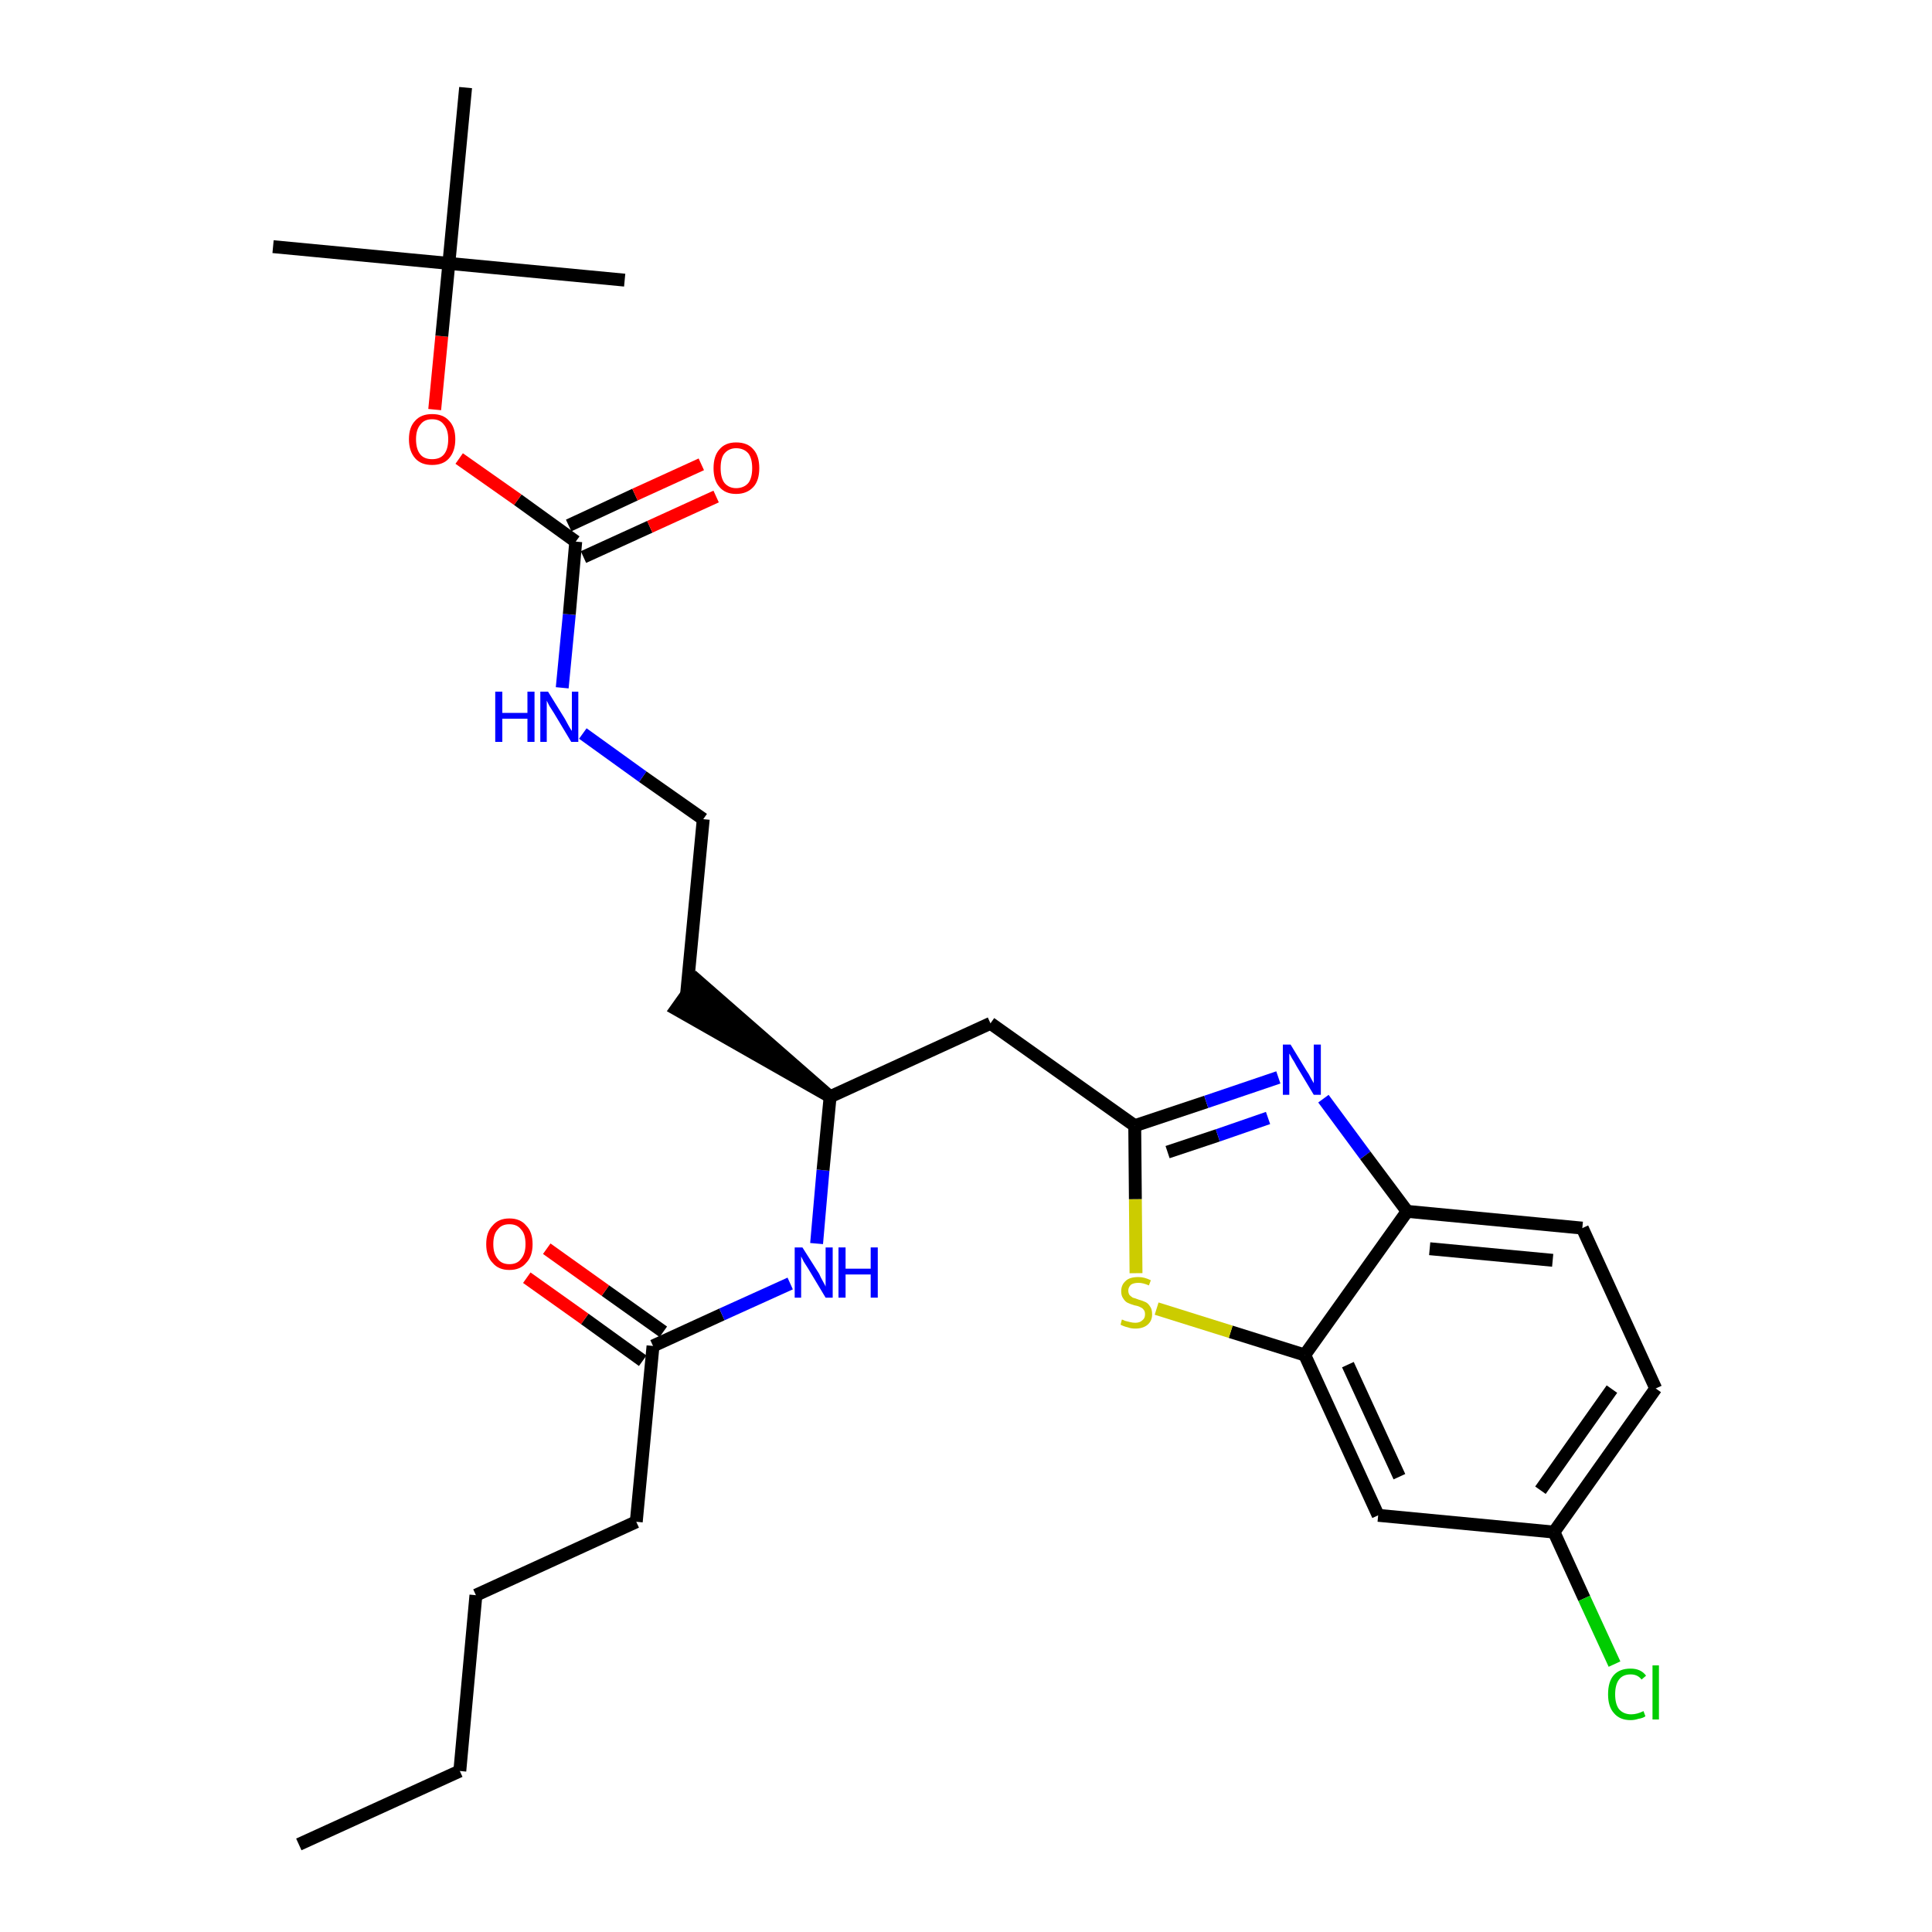 <?xml version='1.0' encoding='iso-8859-1'?>
<svg version='1.1' baseProfile='full'
              xmlns='http://www.w3.org/2000/svg'
                      xmlns:rdkit='http://www.rdkit.org/xml'
                      xmlns:xlink='http://www.w3.org/1999/xlink'
                  xml:space='preserve'
width='300px' height='300px' viewBox='0 0 300 300'>
<!-- END OF HEADER -->
<path class='bond-0 atom-0 atom-1' d='M 46.4,286.4 L 71.4,275.0' style='fill:none;fill-rule:evenodd;stroke:#000000;stroke-width:2.0px;stroke-linecap:butt;stroke-linejoin:miter;stroke-opacity:1' />
<path class='bond-1 atom-1 atom-2' d='M 71.4,275.0 L 73.9,247.7' style='fill:none;fill-rule:evenodd;stroke:#000000;stroke-width:2.0px;stroke-linecap:butt;stroke-linejoin:miter;stroke-opacity:1' />
<path class='bond-2 atom-2 atom-3' d='M 73.9,247.7 L 98.8,236.3' style='fill:none;fill-rule:evenodd;stroke:#000000;stroke-width:2.0px;stroke-linecap:butt;stroke-linejoin:miter;stroke-opacity:1' />
<path class='bond-3 atom-3 atom-4' d='M 98.8,236.3 L 101.4,209.0' style='fill:none;fill-rule:evenodd;stroke:#000000;stroke-width:2.0px;stroke-linecap:butt;stroke-linejoin:miter;stroke-opacity:1' />
<path class='bond-4 atom-4 atom-5' d='M 103.0,206.8 L 94.0,200.4' style='fill:none;fill-rule:evenodd;stroke:#000000;stroke-width:2.0px;stroke-linecap:butt;stroke-linejoin:miter;stroke-opacity:1' />
<path class='bond-4 atom-4 atom-5' d='M 94.0,200.4 L 84.9,193.9' style='fill:none;fill-rule:evenodd;stroke:#FF0000;stroke-width:2.0px;stroke-linecap:butt;stroke-linejoin:miter;stroke-opacity:1' />
<path class='bond-4 atom-4 atom-5' d='M 99.8,211.3 L 90.8,204.8' style='fill:none;fill-rule:evenodd;stroke:#000000;stroke-width:2.0px;stroke-linecap:butt;stroke-linejoin:miter;stroke-opacity:1' />
<path class='bond-4 atom-4 atom-5' d='M 90.8,204.8 L 81.8,198.4' style='fill:none;fill-rule:evenodd;stroke:#FF0000;stroke-width:2.0px;stroke-linecap:butt;stroke-linejoin:miter;stroke-opacity:1' />
<path class='bond-5 atom-4 atom-6' d='M 101.4,209.0 L 112.1,204.1' style='fill:none;fill-rule:evenodd;stroke:#000000;stroke-width:2.0px;stroke-linecap:butt;stroke-linejoin:miter;stroke-opacity:1' />
<path class='bond-5 atom-4 atom-6' d='M 112.1,204.1 L 122.7,199.3' style='fill:none;fill-rule:evenodd;stroke:#0000FF;stroke-width:2.0px;stroke-linecap:butt;stroke-linejoin:miter;stroke-opacity:1' />
<path class='bond-6 atom-6 atom-7' d='M 126.8,193.1 L 127.8,181.7' style='fill:none;fill-rule:evenodd;stroke:#0000FF;stroke-width:2.0px;stroke-linecap:butt;stroke-linejoin:miter;stroke-opacity:1' />
<path class='bond-6 atom-6 atom-7' d='M 127.8,181.7 L 128.9,170.3' style='fill:none;fill-rule:evenodd;stroke:#000000;stroke-width:2.0px;stroke-linecap:butt;stroke-linejoin:miter;stroke-opacity:1' />
<path class='bond-7 atom-7 atom-8' d='M 128.9,170.3 L 108.2,152.2 L 105.0,156.7 Z' style='fill:#000000;fill-rule:evenodd;fill-opacity:1;stroke:#000000;stroke-width:2.0px;stroke-linecap:butt;stroke-linejoin:miter;stroke-opacity:1;' />
<path class='bond-17 atom-7 atom-18' d='M 128.9,170.3 L 153.8,158.9' style='fill:none;fill-rule:evenodd;stroke:#000000;stroke-width:2.0px;stroke-linecap:butt;stroke-linejoin:miter;stroke-opacity:1' />
<path class='bond-8 atom-8 atom-9' d='M 106.6,154.5 L 109.2,127.2' style='fill:none;fill-rule:evenodd;stroke:#000000;stroke-width:2.0px;stroke-linecap:butt;stroke-linejoin:miter;stroke-opacity:1' />
<path class='bond-9 atom-9 atom-10' d='M 109.2,127.2 L 99.8,120.6' style='fill:none;fill-rule:evenodd;stroke:#000000;stroke-width:2.0px;stroke-linecap:butt;stroke-linejoin:miter;stroke-opacity:1' />
<path class='bond-9 atom-9 atom-10' d='M 99.8,120.6 L 90.5,113.9' style='fill:none;fill-rule:evenodd;stroke:#0000FF;stroke-width:2.0px;stroke-linecap:butt;stroke-linejoin:miter;stroke-opacity:1' />
<path class='bond-10 atom-10 atom-11' d='M 87.3,106.8 L 88.4,95.4' style='fill:none;fill-rule:evenodd;stroke:#0000FF;stroke-width:2.0px;stroke-linecap:butt;stroke-linejoin:miter;stroke-opacity:1' />
<path class='bond-10 atom-10 atom-11' d='M 88.4,95.4 L 89.4,84.1' style='fill:none;fill-rule:evenodd;stroke:#000000;stroke-width:2.0px;stroke-linecap:butt;stroke-linejoin:miter;stroke-opacity:1' />
<path class='bond-11 atom-11 atom-12' d='M 90.6,86.5 L 100.9,81.8' style='fill:none;fill-rule:evenodd;stroke:#000000;stroke-width:2.0px;stroke-linecap:butt;stroke-linejoin:miter;stroke-opacity:1' />
<path class='bond-11 atom-11 atom-12' d='M 100.9,81.8 L 111.2,77.1' style='fill:none;fill-rule:evenodd;stroke:#FF0000;stroke-width:2.0px;stroke-linecap:butt;stroke-linejoin:miter;stroke-opacity:1' />
<path class='bond-11 atom-11 atom-12' d='M 88.3,81.6 L 98.6,76.8' style='fill:none;fill-rule:evenodd;stroke:#000000;stroke-width:2.0px;stroke-linecap:butt;stroke-linejoin:miter;stroke-opacity:1' />
<path class='bond-11 atom-11 atom-12' d='M 98.6,76.8 L 108.9,72.1' style='fill:none;fill-rule:evenodd;stroke:#FF0000;stroke-width:2.0px;stroke-linecap:butt;stroke-linejoin:miter;stroke-opacity:1' />
<path class='bond-12 atom-11 atom-13' d='M 89.4,84.1 L 80.4,77.6' style='fill:none;fill-rule:evenodd;stroke:#000000;stroke-width:2.0px;stroke-linecap:butt;stroke-linejoin:miter;stroke-opacity:1' />
<path class='bond-12 atom-11 atom-13' d='M 80.4,77.6 L 71.3,71.2' style='fill:none;fill-rule:evenodd;stroke:#FF0000;stroke-width:2.0px;stroke-linecap:butt;stroke-linejoin:miter;stroke-opacity:1' />
<path class='bond-13 atom-13 atom-14' d='M 67.5,63.6 L 68.6,52.2' style='fill:none;fill-rule:evenodd;stroke:#FF0000;stroke-width:2.0px;stroke-linecap:butt;stroke-linejoin:miter;stroke-opacity:1' />
<path class='bond-13 atom-13 atom-14' d='M 68.6,52.2 L 69.7,40.9' style='fill:none;fill-rule:evenodd;stroke:#000000;stroke-width:2.0px;stroke-linecap:butt;stroke-linejoin:miter;stroke-opacity:1' />
<path class='bond-14 atom-14 atom-15' d='M 69.7,40.9 L 42.4,38.3' style='fill:none;fill-rule:evenodd;stroke:#000000;stroke-width:2.0px;stroke-linecap:butt;stroke-linejoin:miter;stroke-opacity:1' />
<path class='bond-15 atom-14 atom-16' d='M 69.7,40.9 L 97.0,43.5' style='fill:none;fill-rule:evenodd;stroke:#000000;stroke-width:2.0px;stroke-linecap:butt;stroke-linejoin:miter;stroke-opacity:1' />
<path class='bond-16 atom-14 atom-17' d='M 69.7,40.9 L 72.3,13.6' style='fill:none;fill-rule:evenodd;stroke:#000000;stroke-width:2.0px;stroke-linecap:butt;stroke-linejoin:miter;stroke-opacity:1' />
<path class='bond-18 atom-18 atom-19' d='M 153.8,158.9 L 176.2,174.8' style='fill:none;fill-rule:evenodd;stroke:#000000;stroke-width:2.0px;stroke-linecap:butt;stroke-linejoin:miter;stroke-opacity:1' />
<path class='bond-19 atom-19 atom-20' d='M 176.2,174.8 L 187.3,171.1' style='fill:none;fill-rule:evenodd;stroke:#000000;stroke-width:2.0px;stroke-linecap:butt;stroke-linejoin:miter;stroke-opacity:1' />
<path class='bond-19 atom-19 atom-20' d='M 187.3,171.1 L 198.5,167.3' style='fill:none;fill-rule:evenodd;stroke:#0000FF;stroke-width:2.0px;stroke-linecap:butt;stroke-linejoin:miter;stroke-opacity:1' />
<path class='bond-19 atom-19 atom-20' d='M 181.3,178.9 L 189.1,176.3' style='fill:none;fill-rule:evenodd;stroke:#000000;stroke-width:2.0px;stroke-linecap:butt;stroke-linejoin:miter;stroke-opacity:1' />
<path class='bond-19 atom-19 atom-20' d='M 189.1,176.3 L 196.9,173.6' style='fill:none;fill-rule:evenodd;stroke:#0000FF;stroke-width:2.0px;stroke-linecap:butt;stroke-linejoin:miter;stroke-opacity:1' />
<path class='bond-28 atom-28 atom-19' d='M 176.4,197.7 L 176.3,186.2' style='fill:none;fill-rule:evenodd;stroke:#CCCC00;stroke-width:2.0px;stroke-linecap:butt;stroke-linejoin:miter;stroke-opacity:1' />
<path class='bond-28 atom-28 atom-19' d='M 176.3,186.2 L 176.2,174.8' style='fill:none;fill-rule:evenodd;stroke:#000000;stroke-width:2.0px;stroke-linecap:butt;stroke-linejoin:miter;stroke-opacity:1' />
<path class='bond-20 atom-20 atom-21' d='M 205.5,170.6 L 212.0,179.4' style='fill:none;fill-rule:evenodd;stroke:#0000FF;stroke-width:2.0px;stroke-linecap:butt;stroke-linejoin:miter;stroke-opacity:1' />
<path class='bond-20 atom-20 atom-21' d='M 212.0,179.4 L 218.5,188.1' style='fill:none;fill-rule:evenodd;stroke:#000000;stroke-width:2.0px;stroke-linecap:butt;stroke-linejoin:miter;stroke-opacity:1' />
<path class='bond-21 atom-21 atom-22' d='M 218.5,188.1 L 245.7,190.7' style='fill:none;fill-rule:evenodd;stroke:#000000;stroke-width:2.0px;stroke-linecap:butt;stroke-linejoin:miter;stroke-opacity:1' />
<path class='bond-21 atom-21 atom-22' d='M 222.0,193.9 L 241.1,195.7' style='fill:none;fill-rule:evenodd;stroke:#000000;stroke-width:2.0px;stroke-linecap:butt;stroke-linejoin:miter;stroke-opacity:1' />
<path class='bond-29 atom-27 atom-21' d='M 202.6,210.4 L 218.5,188.1' style='fill:none;fill-rule:evenodd;stroke:#000000;stroke-width:2.0px;stroke-linecap:butt;stroke-linejoin:miter;stroke-opacity:1' />
<path class='bond-22 atom-22 atom-23' d='M 245.7,190.7 L 257.1,215.6' style='fill:none;fill-rule:evenodd;stroke:#000000;stroke-width:2.0px;stroke-linecap:butt;stroke-linejoin:miter;stroke-opacity:1' />
<path class='bond-23 atom-23 atom-24' d='M 257.1,215.6 L 241.3,237.9' style='fill:none;fill-rule:evenodd;stroke:#000000;stroke-width:2.0px;stroke-linecap:butt;stroke-linejoin:miter;stroke-opacity:1' />
<path class='bond-23 atom-23 atom-24' d='M 250.3,215.7 L 239.2,231.4' style='fill:none;fill-rule:evenodd;stroke:#000000;stroke-width:2.0px;stroke-linecap:butt;stroke-linejoin:miter;stroke-opacity:1' />
<path class='bond-24 atom-24 atom-25' d='M 241.3,237.9 L 246.0,248.2' style='fill:none;fill-rule:evenodd;stroke:#000000;stroke-width:2.0px;stroke-linecap:butt;stroke-linejoin:miter;stroke-opacity:1' />
<path class='bond-24 atom-24 atom-25' d='M 246.0,248.2 L 250.7,258.4' style='fill:none;fill-rule:evenodd;stroke:#00CC00;stroke-width:2.0px;stroke-linecap:butt;stroke-linejoin:miter;stroke-opacity:1' />
<path class='bond-25 atom-24 atom-26' d='M 241.3,237.9 L 214.0,235.3' style='fill:none;fill-rule:evenodd;stroke:#000000;stroke-width:2.0px;stroke-linecap:butt;stroke-linejoin:miter;stroke-opacity:1' />
<path class='bond-26 atom-26 atom-27' d='M 214.0,235.3 L 202.6,210.4' style='fill:none;fill-rule:evenodd;stroke:#000000;stroke-width:2.0px;stroke-linecap:butt;stroke-linejoin:miter;stroke-opacity:1' />
<path class='bond-26 atom-26 atom-27' d='M 217.3,229.3 L 209.3,211.9' style='fill:none;fill-rule:evenodd;stroke:#000000;stroke-width:2.0px;stroke-linecap:butt;stroke-linejoin:miter;stroke-opacity:1' />
<path class='bond-27 atom-27 atom-28' d='M 202.6,210.4 L 191.1,206.8' style='fill:none;fill-rule:evenodd;stroke:#000000;stroke-width:2.0px;stroke-linecap:butt;stroke-linejoin:miter;stroke-opacity:1' />
<path class='bond-27 atom-27 atom-28' d='M 191.1,206.8 L 179.6,203.2' style='fill:none;fill-rule:evenodd;stroke:#CCCC00;stroke-width:2.0px;stroke-linecap:butt;stroke-linejoin:miter;stroke-opacity:1' />
<path  class='atom-5' d='M 75.5 193.2
Q 75.5 191.3, 76.5 190.3
Q 77.4 189.2, 79.1 189.2
Q 80.8 189.2, 81.7 190.3
Q 82.7 191.3, 82.7 193.2
Q 82.7 195.1, 81.7 196.1
Q 80.8 197.2, 79.1 197.2
Q 77.4 197.2, 76.5 196.1
Q 75.5 195.1, 75.5 193.2
M 79.1 196.3
Q 80.3 196.3, 80.9 195.5
Q 81.6 194.7, 81.6 193.2
Q 81.6 191.6, 80.9 190.9
Q 80.3 190.1, 79.1 190.1
Q 77.9 190.1, 77.3 190.9
Q 76.6 191.6, 76.6 193.2
Q 76.6 194.7, 77.3 195.5
Q 77.9 196.3, 79.1 196.3
' fill='#FF0000'/>
<path  class='atom-6' d='M 124.6 193.7
L 127.2 197.8
Q 127.4 198.3, 127.8 199.0
Q 128.2 199.7, 128.2 199.8
L 128.2 193.7
L 129.3 193.7
L 129.3 201.5
L 128.2 201.5
L 125.5 197.0
Q 125.2 196.5, 124.8 195.9
Q 124.5 195.3, 124.4 195.1
L 124.4 201.5
L 123.4 201.5
L 123.4 193.7
L 124.6 193.7
' fill='#0000FF'/>
<path  class='atom-6' d='M 130.2 193.7
L 131.3 193.7
L 131.3 197.0
L 135.2 197.0
L 135.2 193.7
L 136.3 193.7
L 136.3 201.5
L 135.2 201.5
L 135.2 197.9
L 131.3 197.9
L 131.3 201.5
L 130.2 201.5
L 130.2 193.7
' fill='#0000FF'/>
<path  class='atom-10' d='M 76.9 107.4
L 78.0 107.4
L 78.0 110.7
L 81.9 110.7
L 81.9 107.4
L 83.0 107.4
L 83.0 115.2
L 81.9 115.2
L 81.9 111.6
L 78.0 111.6
L 78.0 115.2
L 76.9 115.2
L 76.9 107.4
' fill='#0000FF'/>
<path  class='atom-10' d='M 85.1 107.4
L 87.7 111.6
Q 87.9 112.0, 88.3 112.7
Q 88.7 113.4, 88.8 113.5
L 88.8 107.4
L 89.8 107.4
L 89.8 115.2
L 88.7 115.2
L 86.0 110.7
Q 85.7 110.2, 85.3 109.6
Q 85.0 109.0, 84.9 108.8
L 84.9 115.2
L 83.9 115.2
L 83.9 107.4
L 85.1 107.4
' fill='#0000FF'/>
<path  class='atom-12' d='M 110.8 72.7
Q 110.8 70.8, 111.7 69.8
Q 112.6 68.7, 114.3 68.7
Q 116.1 68.7, 117.0 69.8
Q 117.9 70.8, 117.9 72.7
Q 117.9 74.6, 117.0 75.6
Q 116.0 76.7, 114.3 76.7
Q 112.6 76.7, 111.7 75.6
Q 110.8 74.6, 110.8 72.7
M 114.3 75.8
Q 115.5 75.8, 116.2 75.0
Q 116.8 74.2, 116.8 72.7
Q 116.8 71.2, 116.2 70.4
Q 115.5 69.6, 114.3 69.6
Q 113.2 69.6, 112.5 70.4
Q 111.9 71.1, 111.9 72.7
Q 111.9 74.2, 112.5 75.0
Q 113.2 75.8, 114.3 75.8
' fill='#FF0000'/>
<path  class='atom-13' d='M 63.5 68.2
Q 63.5 66.3, 64.5 65.3
Q 65.4 64.3, 67.1 64.3
Q 68.8 64.3, 69.7 65.3
Q 70.7 66.3, 70.7 68.2
Q 70.7 70.1, 69.7 71.2
Q 68.8 72.2, 67.1 72.2
Q 65.4 72.2, 64.5 71.2
Q 63.5 70.1, 63.5 68.2
M 67.1 71.3
Q 68.3 71.3, 68.9 70.6
Q 69.6 69.8, 69.6 68.2
Q 69.6 66.7, 68.9 65.9
Q 68.3 65.1, 67.1 65.1
Q 65.9 65.1, 65.3 65.9
Q 64.6 66.7, 64.6 68.2
Q 64.6 69.8, 65.3 70.6
Q 65.9 71.3, 67.1 71.3
' fill='#FF0000'/>
<path  class='atom-20' d='M 200.4 162.2
L 202.9 166.3
Q 203.2 166.7, 203.6 167.5
Q 204.0 168.2, 204.0 168.2
L 204.0 162.2
L 205.1 162.2
L 205.1 170.0
L 204.0 170.0
L 201.3 165.5
Q 201.0 164.9, 200.6 164.3
Q 200.3 163.7, 200.2 163.6
L 200.2 170.0
L 199.2 170.0
L 199.2 162.2
L 200.4 162.2
' fill='#0000FF'/>
<path  class='atom-25' d='M 249.7 263.1
Q 249.7 261.1, 250.6 260.1
Q 251.5 259.1, 253.2 259.1
Q 254.8 259.1, 255.6 260.2
L 254.9 260.8
Q 254.3 260.0, 253.2 260.0
Q 252.0 260.0, 251.4 260.8
Q 250.8 261.6, 250.8 263.1
Q 250.8 264.6, 251.4 265.4
Q 252.1 266.2, 253.3 266.2
Q 254.2 266.2, 255.2 265.7
L 255.5 266.5
Q 255.1 266.8, 254.4 266.9
Q 253.8 267.1, 253.2 267.1
Q 251.5 267.1, 250.6 266.0
Q 249.7 265.0, 249.7 263.1
' fill='#00CC00'/>
<path  class='atom-25' d='M 256.6 258.6
L 257.6 258.6
L 257.6 267.0
L 256.6 267.0
L 256.6 258.6
' fill='#00CC00'/>
<path  class='atom-28' d='M 174.2 204.9
Q 174.3 204.9, 174.7 205.1
Q 175.1 205.2, 175.5 205.3
Q 175.9 205.4, 176.3 205.4
Q 177.0 205.4, 177.4 205.0
Q 177.8 204.7, 177.8 204.1
Q 177.8 203.6, 177.6 203.4
Q 177.4 203.1, 177.1 203.0
Q 176.8 202.8, 176.2 202.7
Q 175.5 202.5, 175.1 202.3
Q 174.7 202.1, 174.4 201.6
Q 174.1 201.2, 174.1 200.5
Q 174.1 199.5, 174.8 198.9
Q 175.4 198.3, 176.8 198.3
Q 177.7 198.3, 178.7 198.8
L 178.4 199.6
Q 177.5 199.2, 176.8 199.2
Q 176.0 199.2, 175.6 199.5
Q 175.2 199.9, 175.2 200.4
Q 175.2 200.8, 175.4 201.1
Q 175.6 201.3, 175.9 201.5
Q 176.3 201.6, 176.8 201.8
Q 177.5 202.0, 177.9 202.2
Q 178.3 202.4, 178.6 202.9
Q 178.9 203.3, 178.9 204.1
Q 178.9 205.1, 178.2 205.7
Q 177.5 206.3, 176.3 206.3
Q 175.6 206.3, 175.1 206.1
Q 174.6 206.0, 174.0 205.7
L 174.2 204.9
' fill='#CCCC00'/>
</svg>
